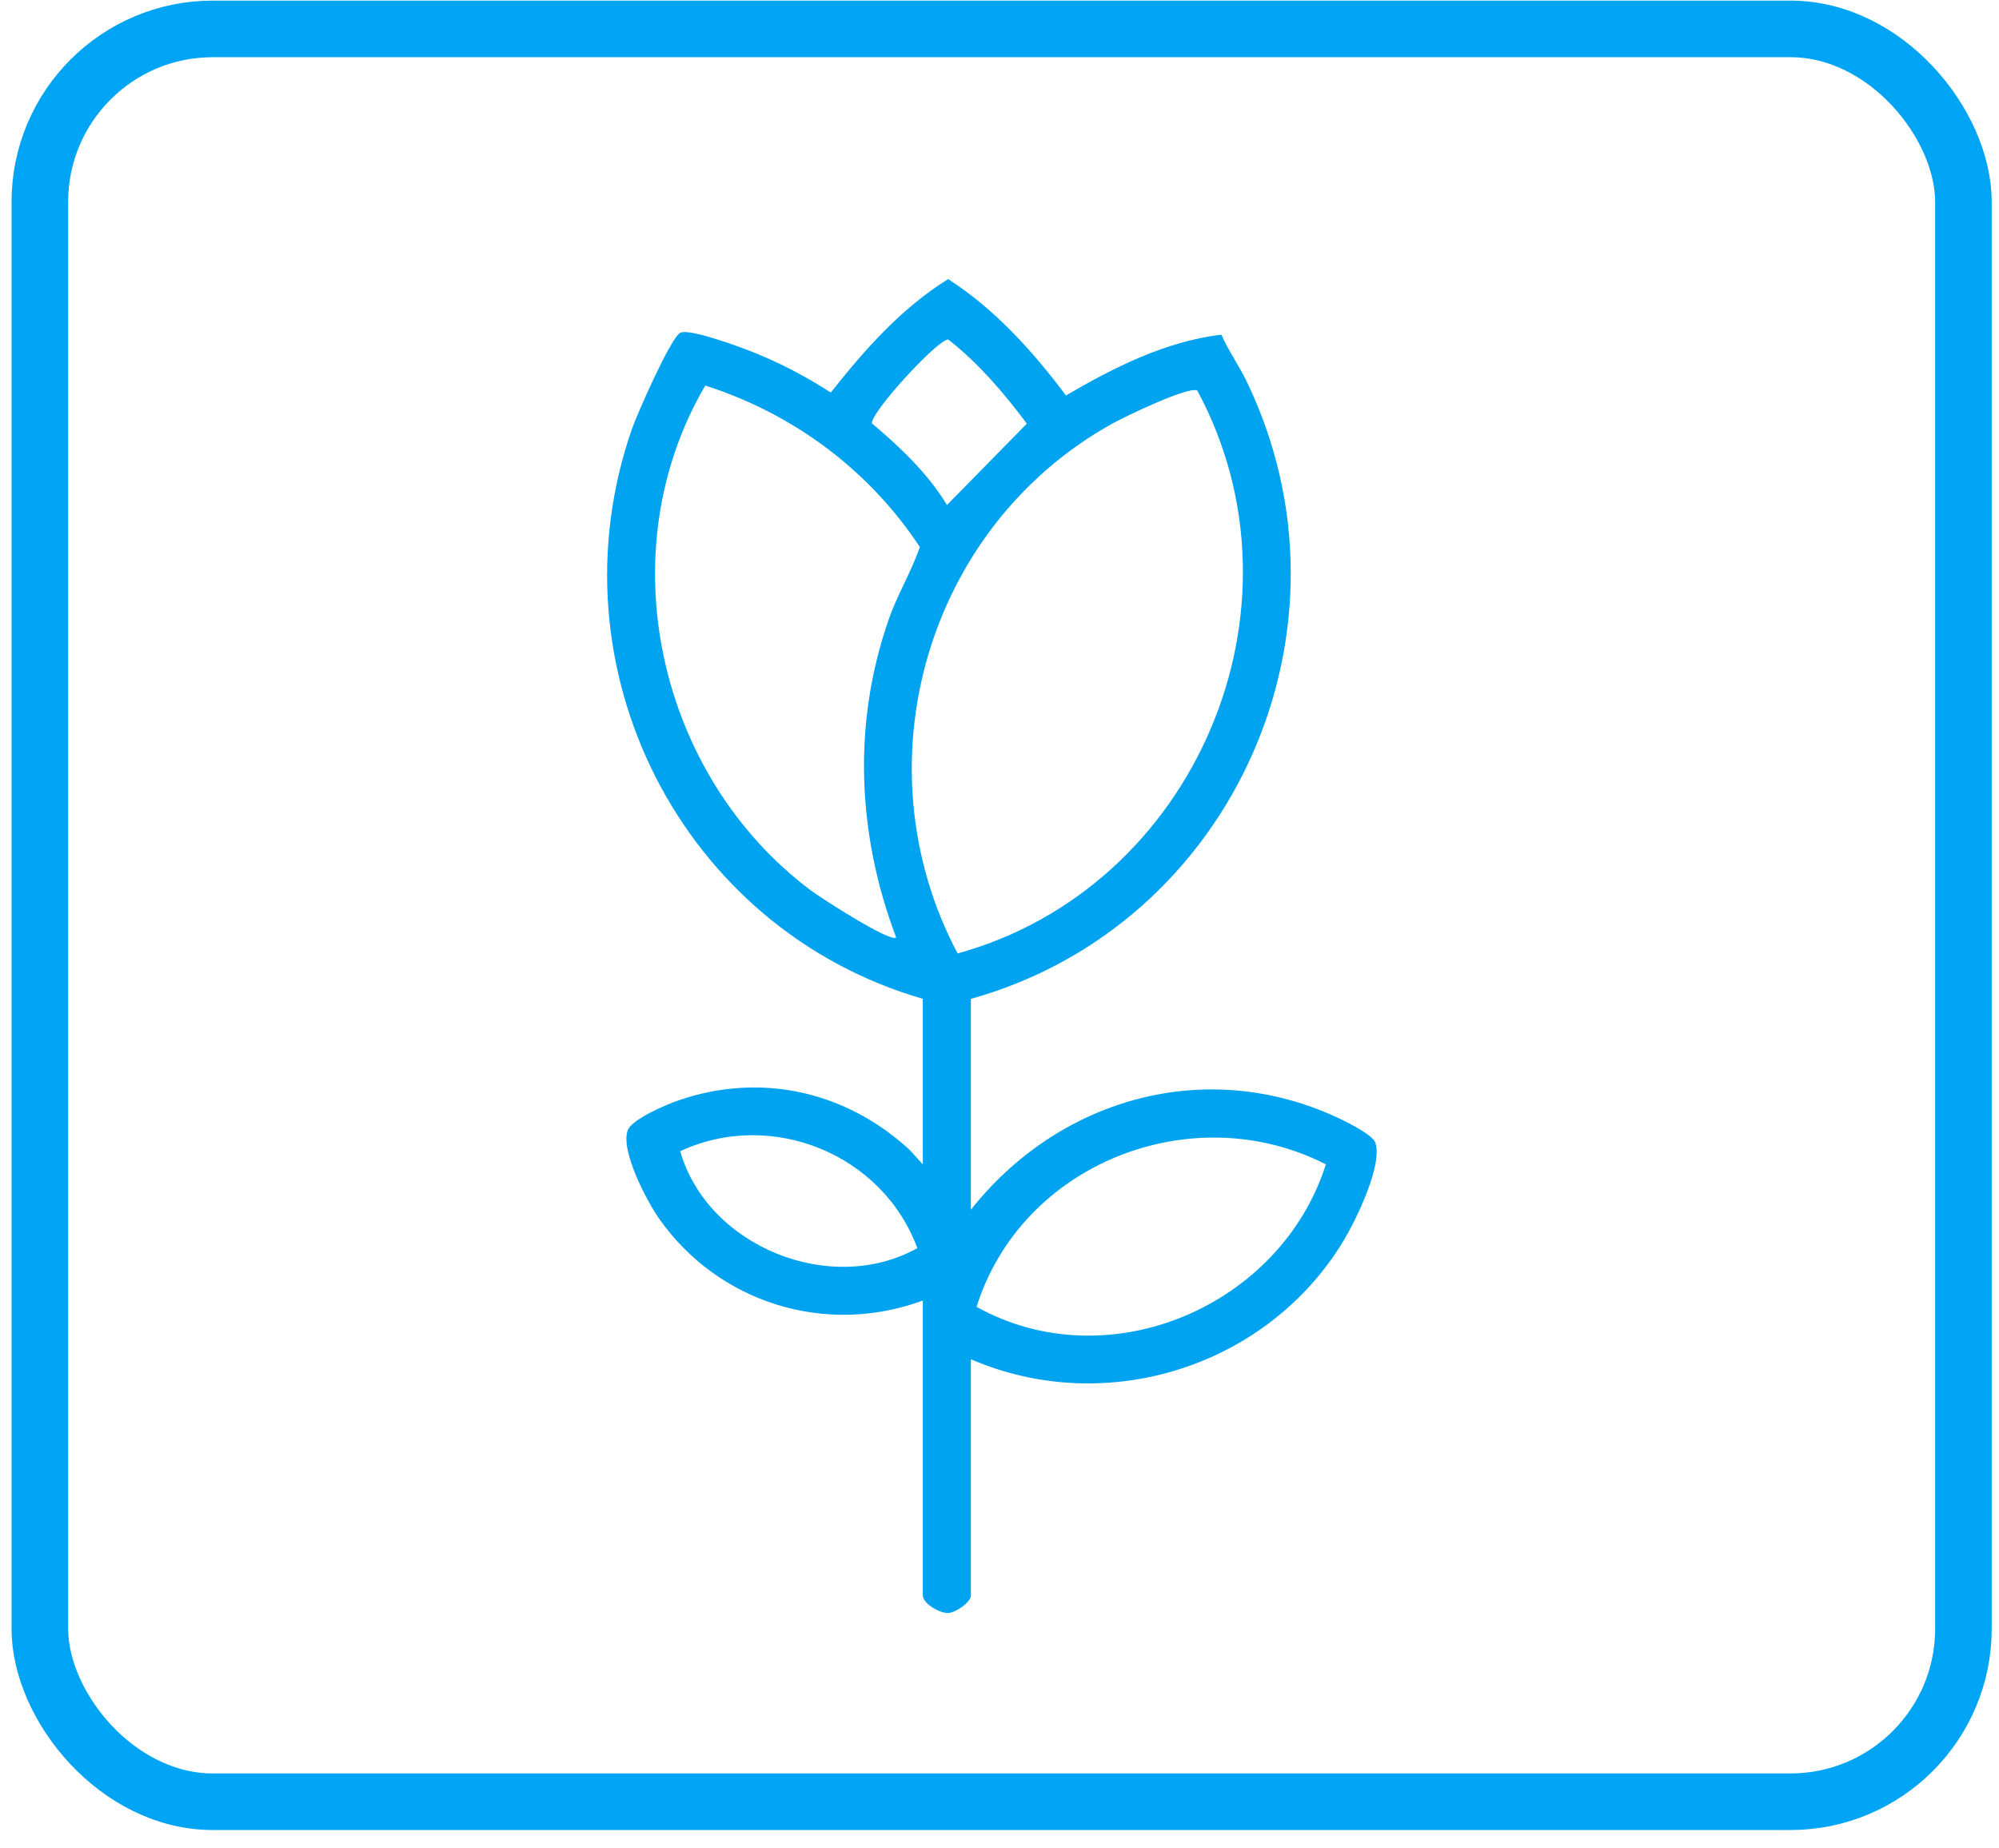 <svg width="106" height="98" viewBox="0 0 106 98" fill="none" xmlns="http://www.w3.org/2000/svg">
<rect x="2.113" y="1.533" width="102" height="94" rx="9.171" stroke="#00A4F4" stroke-width="3"/>
<path d="M48.936 52.962C36.137 49.258 29.105 35.404 33.509 22.746C33.785 21.952 35.537 17.972 36.059 17.652C36.496 17.384 39.162 18.371 39.772 18.609C41.27 19.191 42.709 19.946 44.055 20.812C45.845 18.547 47.798 16.337 50.279 14.798C52.782 16.418 54.746 18.602 56.525 20.969C59.049 19.488 61.819 18.095 64.767 17.745C65.133 18.594 65.682 19.345 66.084 20.177C72.443 33.292 65.413 49.071 51.483 52.964V64.143C56.051 58.371 63.602 56.1 70.497 59.069C71.034 59.299 72.768 60.103 72.932 60.596C73.324 61.776 71.917 64.661 71.269 65.745C67.255 72.451 58.677 75.185 51.483 72.071V84.596C51.483 84.952 50.679 85.509 50.277 85.526C49.817 85.545 48.934 85.016 48.934 84.596V68.959C43.775 70.861 38.093 69.082 34.949 64.616C34.303 63.697 32.856 60.948 33.299 59.904C33.545 59.326 35.365 58.554 35.982 58.343C40.362 56.84 44.855 57.868 48.227 60.961L48.934 61.74V52.966L48.936 52.962ZM50.212 26.78L54.449 22.464C53.234 20.832 51.873 19.248 50.281 18C49.704 18.004 46.157 21.88 46.236 22.449C47.711 23.691 49.218 25.113 50.212 26.779V26.78ZM47.52 49.706C45.454 44.259 45.195 38.364 47.131 32.829C47.592 31.509 48.335 30.297 48.776 29.004C46.078 24.918 42.062 21.933 37.398 20.443C32.212 29.289 34.876 41.136 43.004 47.218C43.499 47.589 47.221 49.999 47.518 49.706H47.52ZM63.494 20.713C63.061 20.439 59.598 22.118 58.979 22.462C49.112 27.949 45.486 40.565 50.78 50.555C63.36 47.084 69.715 32.28 63.492 20.713H63.494ZM36.069 61.041C37.525 66.1 44.051 68.739 48.643 66.18C46.807 61.196 40.905 58.787 36.069 61.041ZM70.306 61.738C63.228 58.123 54.175 61.68 51.784 69.293C58.781 73.182 67.913 69.269 70.306 61.738Z" fill="#00A3F0"/>
</svg>
